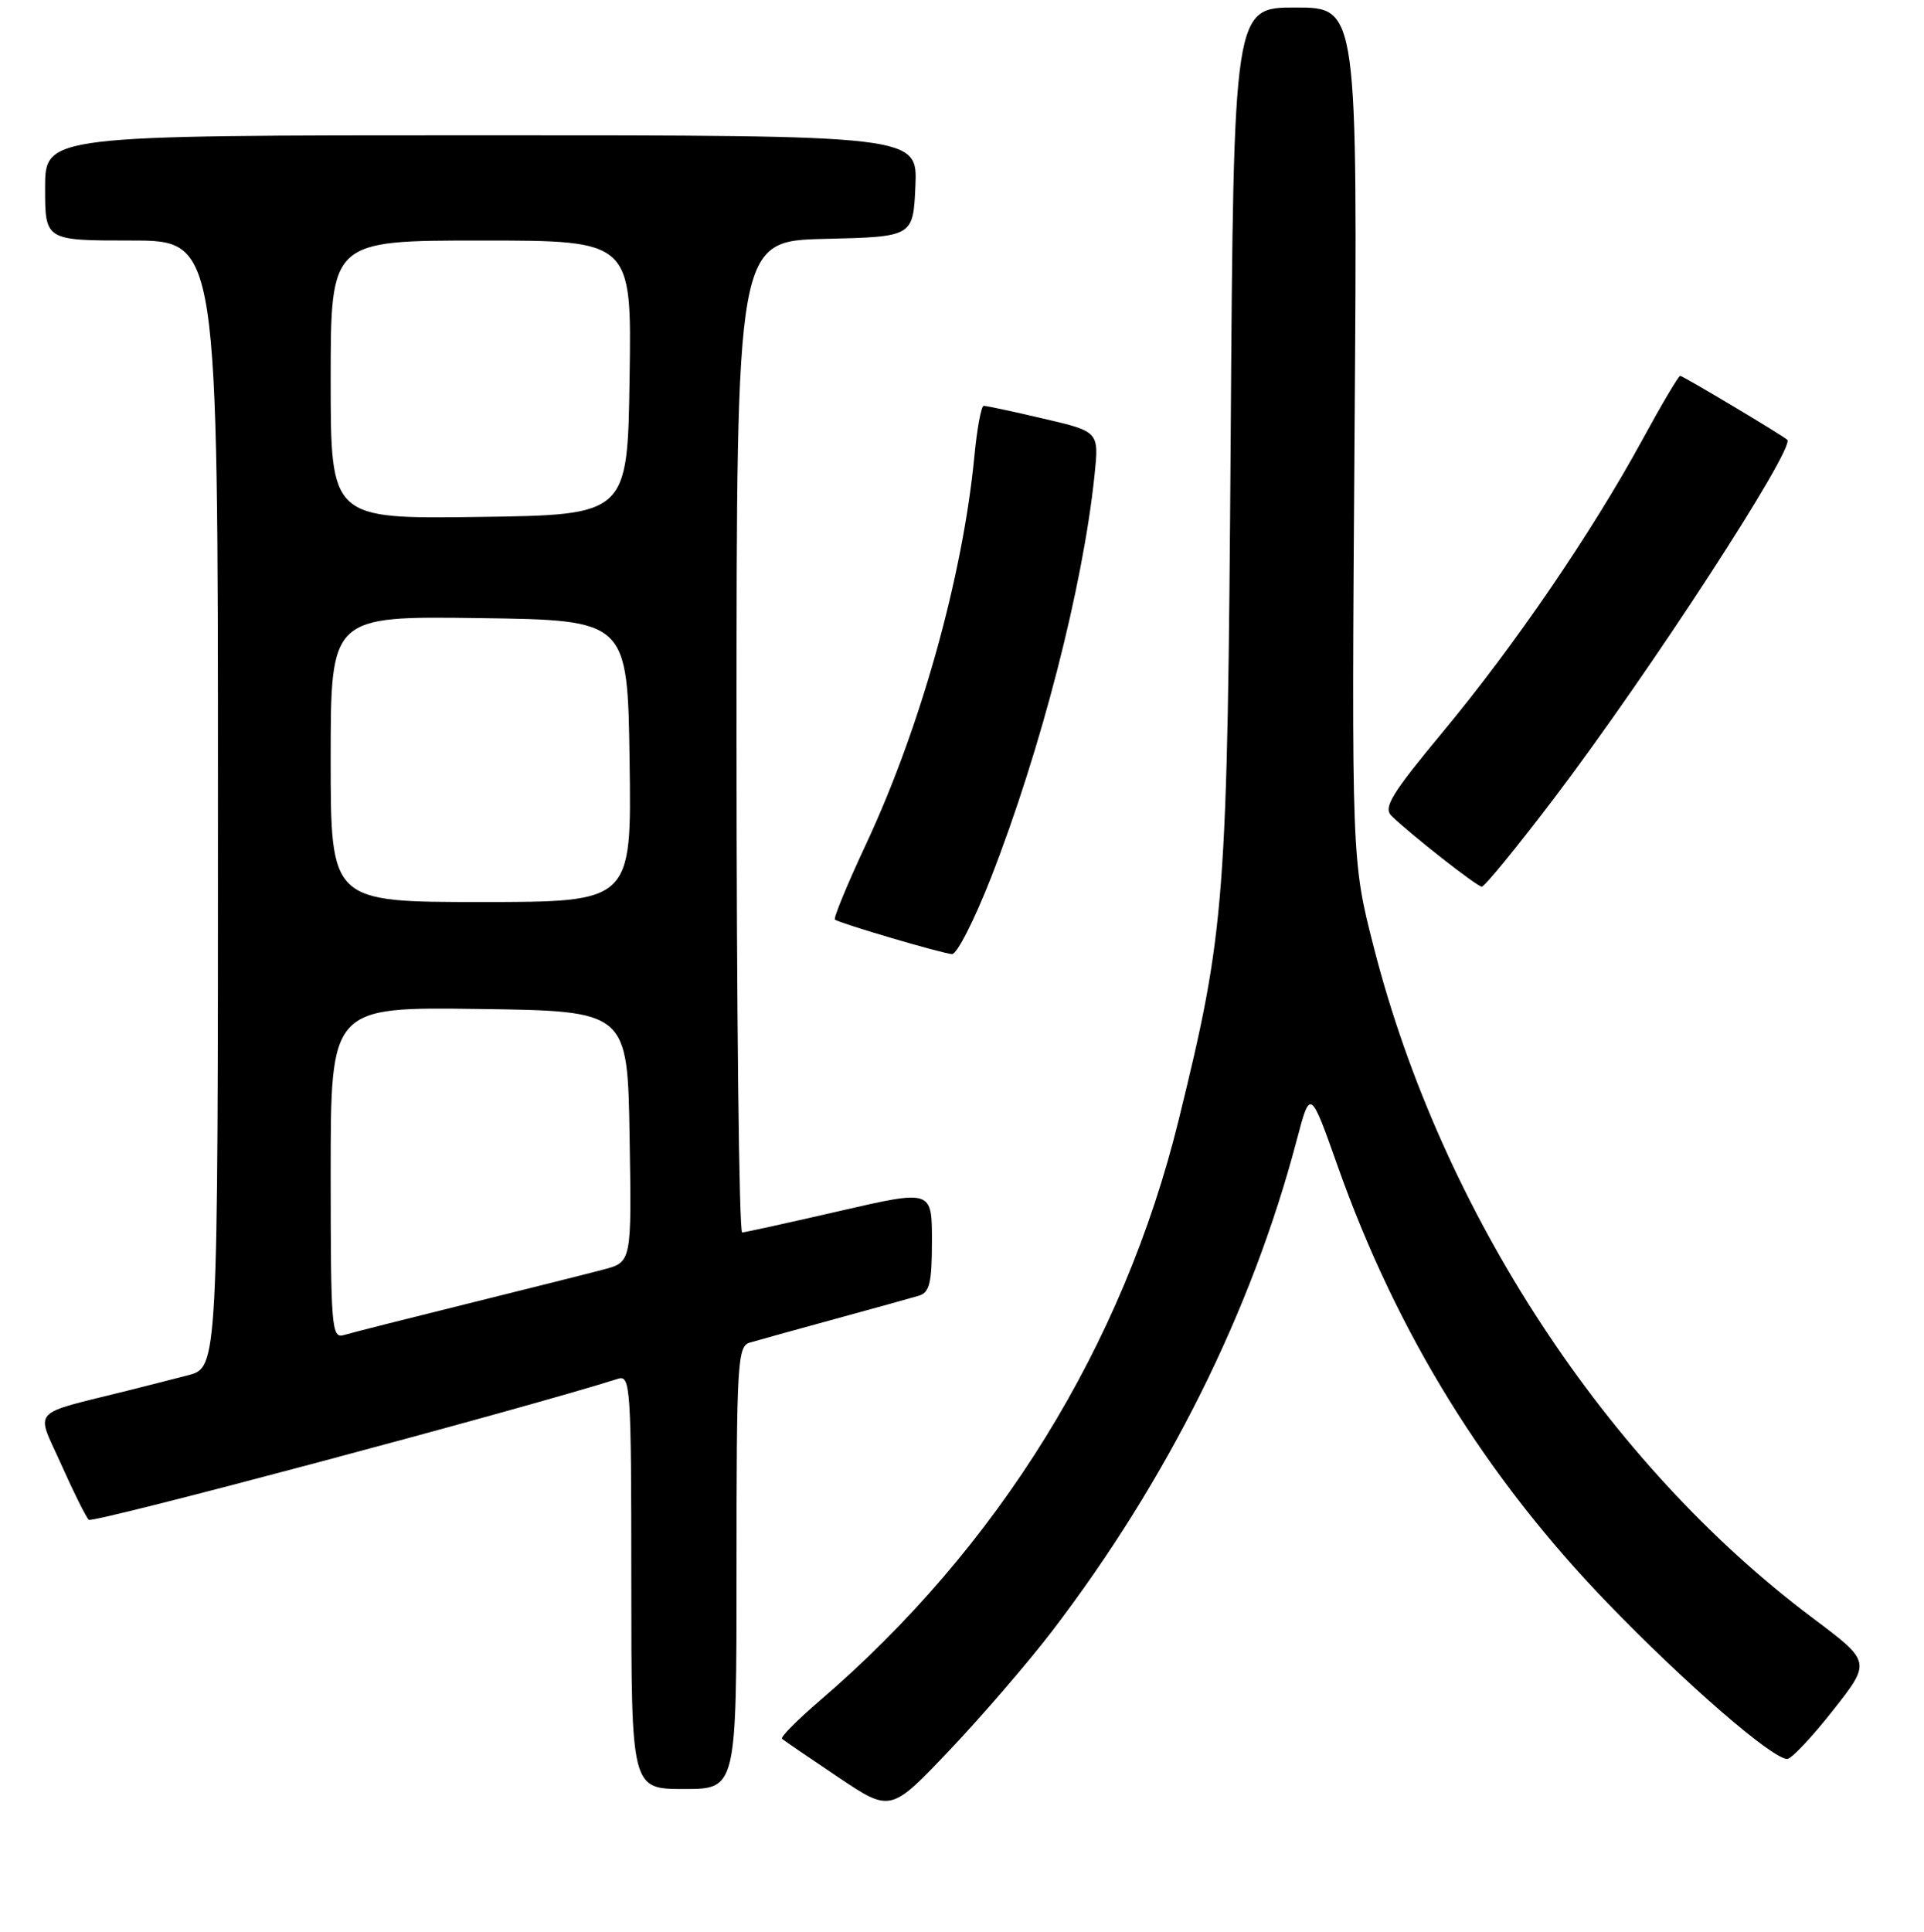 <?xml version="1.0" encoding="UTF-8" standalone="no"?>
<!DOCTYPE svg PUBLIC "-//W3C//DTD SVG 1.1//EN" "http://www.w3.org/Graphics/SVG/1.1/DTD/svg11.dtd" >
<svg xmlns="http://www.w3.org/2000/svg" xmlns:xlink="http://www.w3.org/1999/xlink" version="1.1" viewBox="0 0 256 257">
 <g >
 <path fill="currentColor"
d=" M 140.01 216.97 C 155.38 196.84 166.54 174.44 172.54 151.67 C 174.34 144.84 174.34 144.84 178.00 155.17 C 185.89 177.42 197.66 196.46 213.91 213.28 C 224.23 223.97 235.80 234.00 237.80 234.00 C 238.36 234.00 241.10 231.09 243.89 227.54 C 248.97 221.09 248.97 221.09 241.24 215.29 C 213.73 194.68 191.84 161.26 182.82 126.14 C 179.83 114.50 179.83 114.50 180.23 57.75 C 180.64 1.00 180.64 1.00 172.39 1.00 C 164.14 1.00 164.14 1.00 163.75 58.25 C 163.32 120.06 163.04 123.70 156.84 148.95 C 149.45 179.01 132.86 205.85 109.05 226.27 C 106.06 228.84 103.81 231.11 104.05 231.32 C 104.30 231.54 107.65 233.83 111.50 236.41 C 118.50 241.11 118.50 241.11 126.38 232.80 C 130.71 228.24 136.84 221.11 140.01 216.97 Z  M 98.00 208.57 C 98.00 181.40 98.13 179.09 99.75 178.62 C 100.71 178.33 105.78 176.93 111.00 175.50 C 116.22 174.07 121.29 172.67 122.25 172.38 C 123.69 171.96 124.00 170.68 124.00 165.08 C 124.00 158.28 124.00 158.28 111.75 161.10 C 105.01 162.65 99.16 163.94 98.75 163.96 C 98.34 163.98 98.00 134.31 98.00 98.03 C 98.00 32.06 98.00 32.06 109.75 31.78 C 121.50 31.50 121.50 31.50 121.80 24.75 C 122.09 18.00 122.09 18.00 64.05 18.00 C 6.00 18.00 6.00 18.00 6.00 25.00 C 6.00 32.00 6.00 32.00 17.50 32.00 C 29.00 32.00 29.00 32.00 29.00 106.96 C 29.00 181.92 29.00 181.92 25.00 182.96 C 22.80 183.53 19.20 184.45 17.00 185.00 C 3.82 188.29 4.76 187.27 8.12 194.77 C 9.77 198.47 11.43 201.81 11.81 202.19 C 12.32 202.70 69.45 187.48 82.25 183.42 C 83.89 182.90 84.00 184.63 84.00 210.43 C 84.00 238.00 84.00 238.00 91.00 238.00 C 98.00 238.00 98.00 238.00 98.00 208.57 Z  M 131.86 116.75 C 138.51 99.72 144.08 78.11 145.63 63.25 C 146.24 57.42 146.24 57.42 138.87 55.70 C 134.82 54.75 131.23 53.98 130.89 53.99 C 130.56 53.99 129.99 57.04 129.64 60.75 C 128.10 76.69 122.49 96.76 115.25 112.26 C 112.74 117.63 110.87 122.16 111.09 122.34 C 111.74 122.84 125.38 126.86 126.67 126.93 C 127.32 126.97 129.65 122.39 131.86 116.75 Z  M 206.74 106.25 C 219.37 89.63 238.95 59.52 237.80 58.50 C 237.06 57.84 223.92 50.00 223.56 50.00 C 223.34 50.00 221.04 53.89 218.46 58.63 C 211.79 70.86 201.53 85.87 191.99 97.36 C 185.15 105.60 184.02 107.44 185.15 108.54 C 187.71 111.03 196.50 117.93 197.16 117.96 C 197.52 117.98 201.83 112.71 206.74 106.25 Z  M 44.00 156.05 C 44.00 133.96 44.00 133.96 63.75 134.23 C 83.50 134.50 83.50 134.50 83.77 151.21 C 84.05 167.91 84.05 167.91 80.27 168.90 C 78.20 169.45 69.97 171.51 62.00 173.49 C 54.02 175.47 46.71 177.32 45.75 177.61 C 44.12 178.10 44.00 176.62 44.00 156.05 Z  M 44.00 100.98 C 44.00 81.96 44.00 81.96 63.75 82.23 C 83.50 82.50 83.50 82.50 83.77 101.25 C 84.04 120.00 84.04 120.00 64.02 120.00 C 44.00 120.00 44.00 120.00 44.00 100.98 Z  M 44.00 50.52 C 44.00 32.00 44.00 32.00 64.02 32.00 C 84.05 32.00 84.05 32.00 83.77 50.25 C 83.50 68.50 83.50 68.50 63.75 68.77 C 44.00 69.04 44.00 69.04 44.00 50.52 Z "/>
</g>
</svg>